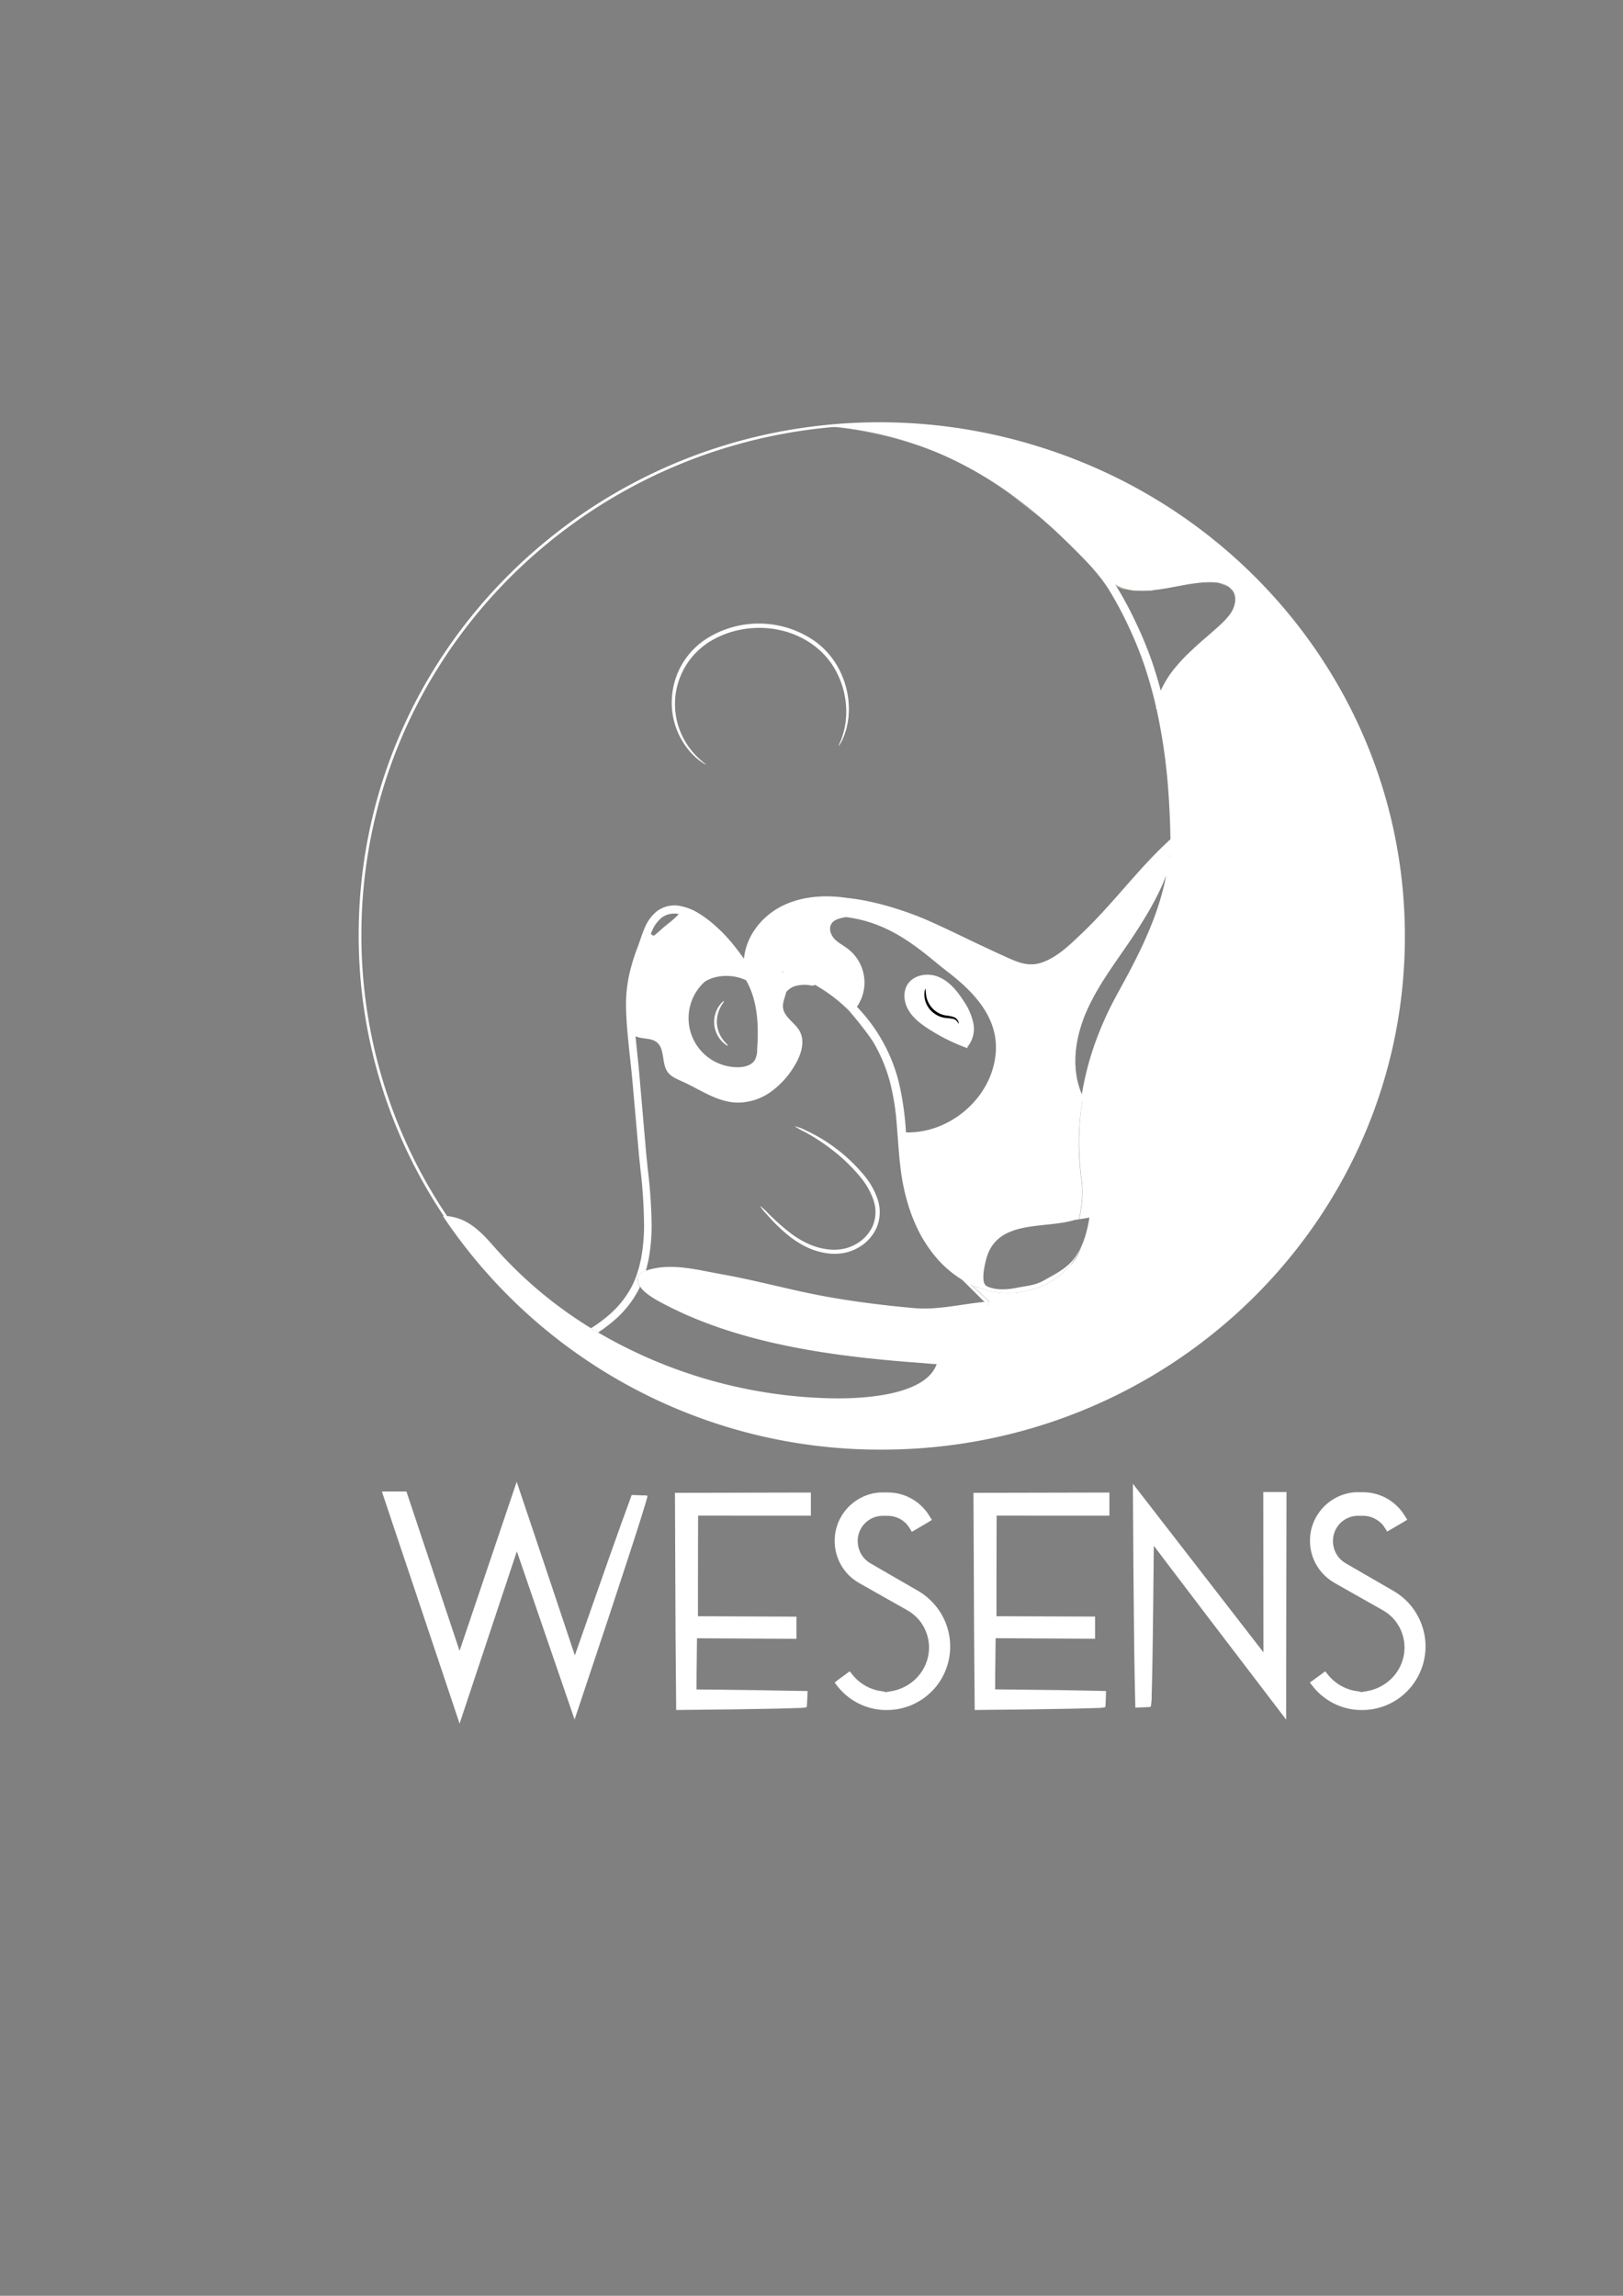 <svg id="Capa_1" data-name="Capa 1" xmlns="http://www.w3.org/2000/svg" viewBox="0 0 595.28 841.89"><rect x="0" y="0" width="595.28" height="841.89" fill="#808080" stroke="none"/><defs><style>.cls-1{fill:#acc99f;}.cls-2{fill:#fff;}.cls-3{fill:#36333b;}.cls-4{fill:#c7b293;}.cls-5{fill:#010101;}.cls-6{fill:none;stroke:#fff;stroke-miterlimit:10;}</style></defs><path class="cls-1" d="M446.05,213.62h-4.91c.92-.07,1.84-.12,2.77-.12H444A17.16,17.16,0,0,1,446.05,213.62Z"/><path class="cls-2" d="M362.55,478.85l-1.38-1.37c.54-.06,1.07-.1,1.62-.14C362.09,477.39,363.24,478.78,362.55,478.85Z"/><path class="cls-1" d="M403.73,212l-4.13-4.86-.5-.56C400.85,208.49,402.38,210.28,403.73,212Z"/><path class="cls-1" d="M381.6,189.85l-11.53-9c1.88,1.33,3.75,2.72,5.63,4.17S379.64,188.16,381.6,189.85Z"/><path class="cls-1" d="M384.63,192.5l-2.21-1.94.69.6Z"/><path class="cls-1" d="M341.72,165.2a141.92,141.92,0,0,0-37.46-8.76,133.37,133.37,0,0,1,20.41,3.32A128.72,128.72,0,0,1,341.72,165.2Z"/><path class="cls-1" d="M452.35,217l-1.75-1.76-3.54-1.43a12.42,12.42,0,0,1,1.7.43,6.43,6.43,0,0,1,3.53,2.65S452.33,216.94,452.35,217Z"/><path class="cls-1" d="M423.87,216.3l-1.54.38-6.28,0-4.71-.8-1.93-1-.36-.58.44.24a18.14,18.14,0,0,0,3.11,1.31,16.67,16.67,0,0,0,3.77.68A39.62,39.62,0,0,0,423.87,216.3Z"/><path class="cls-2" d="M363,477.33h-.16c-2.12-2-4.1-3.83-5.9-5.47C359,473,361.29,475.87,363,477.33Z"/><path class="cls-3" d="M287.36,356.46l-.28.14c-.07-.11-.15-.2-.22-.31Z"/><path class="cls-2" d="M359.38,472.35l-2.69-.66c-.31-.29-.61-.57-.92-.84A32.33,32.33,0,0,0,359.38,472.35Z"/><path class="cls-4" d="M396.57,457.29a17.37,17.37,0,0,1-2.16,4.49,16.84,16.84,0,0,1-2.08,2.45,25.54,25.54,0,0,0,2.2-3A30.55,30.55,0,0,0,396.57,457.29Z"/><path class="cls-2" d="M354.84,383.9l0,.48a69.48,69.48,0,0,1-14.42-7.16c-2.77-1.8-5.48-3.87-7.17-6.72s-2.17-6.61-.43-9.42c2.23-3.62,7.42-4.47,11.35-2.87s6.8,5.05,9.11,8.61a23,23,0,0,1,3.72,8.4A10.35,10.35,0,0,1,354.84,383.9Z"/><path class="cls-2" d="M429.3,307.76c-11.84,10.77-20.73,23.3-32.35,34.37-4,3.8-8.08,7.89-13.17,10.19-5.74,2.6-9.62.95-15-1.48-3.26-1.47-6.49-3-9.72-4.51-6.13-2.9-12.21-5.91-18.41-8.65-8.35-3.7-20.08-7.4-29.7-8.36-8.29-1.27-17-.74-24.4,3.07s-12.93,11.08-13.66,19.08a.62.62,0,0,1-.23-.19c-1.31-1.77-2.94-4-4.64-6a55.84,55.84,0,0,0-5.34-5.5,41.9,41.9,0,0,0-6.11-4.67,20,20,0,0,0-7.33-2.92,10.82,10.82,0,0,0-8.07,1.79,15.06,15.06,0,0,0-4.75,6.41c-.65,1.49-1.17,3-1.68,4.48-.27.8-.55,1.6-.84,2.38-1,2.53-1.71,4.8-2.3,6.93a51.79,51.79,0,0,0-2,14.43c.08,6.16.73,12.24,1.36,18.12.35,3.18.7,6.46,1,9.68l2.37,26.83c.19,2,.4,3.92.6,5.86A183.91,183.91,0,0,1,236.22,449a65.54,65.54,0,0,1-1.06,12.34c-.11.63-.27,1.27-.42,1.89-.08.36-.17.73-.24,1.05-.17.63-.35,1.24-.54,1.86-.11.36-.22.71-.3,1s-.24.64-.36,1c-.24.63-.46,1.24-.72,1.81-.14.27-.26.54-.39.82a16.8,16.8,0,0,1-.95,1.84,35,35,0,0,1-7.3,9.09,52.15,52.15,0,0,1-7.2,5.39c.86.52,1.73,1,2.6,1.56a53.69,53.69,0,0,0,6.44-4.91,37.51,37.51,0,0,0,7.87-9.75,20.22,20.22,0,0,0,1.06-2.07.47.47,0,0,0,0-.1,4.18,4.18,0,0,1-.73-3.42c.31-1.16,1.54-1.89,2.88-2.38.1-.34.2-.67.29-1s.17-.72.25-1.07c.17-.67.33-1.35.46-2A68.28,68.28,0,0,0,239,449.05a189.32,189.32,0,0,0-1.4-20.21c-.2-1.95-.41-3.9-.59-5.85l-2.33-26.81c-.25-3.25-.6-6.56-.94-9.77-.22-2.11-.44-4.25-.64-6.41,2.37,1.13,5.57.51,7.71,2.14,3.15,2.41,1.75,7.71,4.05,10.94,1.26,1.78,3.43,2.63,5.41,3.52,6.5,2.94,12.64,7.42,19.76,7.73a20.76,20.76,0,0,0,12.47-3.79,31.28,31.28,0,0,0,8.9-9.7c2.38-3.89,4.09-8.93,1.81-12.88-1.73-3-5.54-4.9-6-8.34-.25-2,.72-3.88,1.16-5.83a7.5,7.5,0,0,1,2.57-1.94,12.38,12.38,0,0,1,6.57-.47,1.74,1.74,0,0,0,1.38-.24,57.22,57.22,0,0,1,12.58,9.57c.19.19,6.89,8.06,9.22,12.11a59.61,59.61,0,0,1,5.81,14.24,90.06,90.06,0,0,1,2.42,15.5c.15,1.78.28,3.56.42,5.34.26,3.53.53,7.17,1,10.79a75.62,75.62,0,0,0,3.76,16.15,62.15,62.15,0,0,0,3.39,7.68,51.79,51.79,0,0,0,4.63,7.1,40.15,40.15,0,0,0,10.8,9.71l8.22,8.15c.54-.06,1.07-.1,1.62-.14-2.12-2-4.1-3.83-5.9-5.47l-.2-.18c-.31-.29-.61-.57-.92-.84a32.33,32.33,0,0,0,3.61,1.5,31.7,31.7,0,0,0,12.81,1.7,31.32,31.32,0,0,0,8.58-1.89,28.64,28.64,0,0,0,7.75-4.28,27,27,0,0,0,3.81-3.65,25.54,25.54,0,0,0,2.2-3,30.55,30.55,0,0,0,2-3.95q.31-.72.6-1.47a27.4,27.4,0,0,1-2.66,5.06c-2.85,4.16-7.41,6.34-11.68,8.74-3.1,1.74-6.2,1.93-9.64,2.6s-7,1-10.34-.18a3.17,3.17,0,0,1-1.41-.84l-.06-.07a3.26,3.26,0,0,1-.56-1.59c-.36-2.59.65-6.73,1.13-8.36,4.18-14,21.06-10.5,31.9-13.7.22-.06,1-.2,2-.36.18-1,.36-2,.55-3.12a41.07,41.07,0,0,0,.59-8.17,38.64,38.64,0,0,0-.41-4.11c-.18-1.47-.33-2.92-.45-4.33-.25-2.94-.37-5.87-.36-8.7A107.2,107.2,0,0,1,397,403.2c-.37-1-.83-2.05-1.29-3.33-3.47-9.64-1.53-20.53,2.55-29.66,4.65-10.41,11.93-19.37,18.11-28.94,4.88-7.54,10.67-17.34,12.8-26.73l.15-1.36ZM248.71,335.48l0,0a27.87,27.87,0,0,1-3.26,2.92c-.62.51-1.28,1.05-2,1.63-1,.89-2,1.77-3,2.62-.3.27-.5.42-.62.43a1,1,0,0,1-.56-.18,2.53,2.53,0,0,1-.55-.48c.11-.28.23-.56.35-.83a12.35,12.35,0,0,1,3.76-5.19,7.78,7.78,0,0,1,5.87-1.25l.22,0Zm29,49.66a8.06,8.06,0,0,1-.79,3.47c-1.17,2.06-3.83,2.74-6.2,2.75A18,18,0,0,1,258.49,360h0c4.25-2.73,10.57-2.73,15.14-.53C278,367,278.32,376.36,277.68,385.14Zm9.4-28.54c-.07-.11-.15-.2-.22-.31l.5.17ZM364.38,391c-3.58,13.94-17.42,24.51-31.77,24.26l-.33-.06a105.09,105.09,0,0,0-2.76-18.91,61.11,61.11,0,0,0-15.23-27.09,15.59,15.59,0,0,0-3.46-21.36c-1.59-1.2-3.42-2.1-4.78-3.55s-2.15-3.73-1.15-5.45c.87-1.48,2.72-2,4.41-2.36l.95-.18c17.7,2.21,28.36,13.18,37.56,20.26C360.51,366.31,368,377,364.38,391Z"/><path class="cls-2" d="M362.79,477.34c-.55,0-1.08.08-1.62.14l1.38,1.37C363.24,478.78,362.09,477.39,362.79,477.34Z"/><path class="cls-2" d="M323.4,155.19c-1.92,0-3.82,0-5.72.09q-7.68.22-15.2,1l.4,0,1.38.1a133.37,133.37,0,0,1,20.41,3.32,128.72,128.72,0,0,1,17.05,5.44q4.84,1.92,9.46,4.23a137.58,137.58,0,0,1,18.89,11.39c1.88,1.33,3.75,2.72,5.63,4.17s3.94,3.17,5.9,4.86l.75.65.07.06c.24.19.46.39.69.6l1.52,1.34c.79.7,1.58,1.41,2.36,2.13l2,1.88,3.42,3.31c1.92,1.91,3.64,3.63,5.33,5.37l1.36,1.43c1.75,1.87,3.28,3.66,4.63,5.42a51.67,51.67,0,0,1,3.35,4.86,133.26,133.26,0,0,1,7.16,13.54A135.87,135.87,0,0,1,420,244.79c1.63,5,2.94,9.71,4,14.38a1.22,1.22,0,0,0,.21.91,210.35,210.35,0,0,1,4.4,31.34c.38,5.67.6,11,.67,16.16v.18l0,5.42-.15,1.36-.11,1c-.07.84-.21,1.71-.35,2.55-.07.48-.15,1-.21,1.4-.24,1.34-.5,2.68-.78,4A104.69,104.69,0,0,1,422.9,339c-1.85,4.65-4.1,9.56-6.9,15-1.31,2.55-2.63,5-3.93,7.38s-2.71,4.93-4,7.46a123.89,123.89,0,0,0-6.63,15.78A110.71,110.71,0,0,0,397,403.2a107.2,107.2,0,0,0-1.21,15.49c0,2.83.11,5.76.36,8.7.12,1.41.27,2.86.45,4.33a38.64,38.64,0,0,1,.41,4.11,41.07,41.07,0,0,1-.59,8.17c-.19,1.12-.37,2.15-.55,3.12,1.29-.21,2.85-.46,3.7-.65h0c-.06.38-.12.77-.19,1.15s-.13.76-.21,1.14c-.16.85-.35,1.69-.57,2.51-.06.27-.13.54-.21.8s-.2.72-.31,1.07q-.31,1.05-.69,2.07c-.07.2-.15.4-.23.6q-.29.75-.6,1.47a17.37,17.37,0,0,1-2.16,4.49,16.84,16.84,0,0,1-2.08,2.45,27,27,0,0,1-3.81,3.65,28.64,28.64,0,0,1-7.75,4.28,31.32,31.32,0,0,1-8.58,1.89,31.7,31.7,0,0,1-12.81-1.7l-2.69-.66.2.18c2.08,1.12,4.4,4,6.06,5.46h-.16c-.7.05.45,1.44-.24,1.51l-1.38-1.37-.46,0c-8.52.83-16.81,3-25.56,2.22-10.44-.93-21.21-2.26-31.53-4.1-13.05-2.32-25.64-5.94-38.7-8.26-9.1-1.62-18.36-4.25-27.2-1.62l-.81.27c-1.34.49-2.57,1.22-2.88,2.38a4.18,4.18,0,0,0,.73,3.42c2,3,6.87,5.45,9.74,6.93,27.86,14.37,62.14,18.85,93.39,21.11.34,0,5.61.57,5.69.36-4,11.56-26.92,12.85-38.76,12.6a176.61,176.61,0,0,1-85.48-24.17c-.87-.51-1.74-1-2.6-1.56a154.72,154.72,0,0,1-35-29.28c-4.85-5.49-9.94-11.39-18.36-11.85-.31,0-.62,0-.94,0A192.67,192.67,0,0,0,323.4,531.59c106,0,191.88-84.26,191.88-188.2S429.37,155.19,323.4,155.19Zm102.34,98.07c-.82-3.08-1.76-6.24-2.81-9.44A137.25,137.25,0,0,0,417,229.13a140.44,140.44,0,0,0-7.34-13.84c-.08-.14-.17-.27-.26-.4l-.36-.58.44.24a18.14,18.14,0,0,0,3.11,1.31,16.67,16.67,0,0,0,3.77.68,39.62,39.62,0,0,0,7.5-.24l.87-.1c2.25-.29,4.55-.72,7-1.18l2.25-.42a70.75,70.75,0,0,1,7.16-1c.92-.07,1.84-.12,2.77-.12H444a17.16,17.16,0,0,1,2.07.13c.35,0,.68.1,1,.16a12.42,12.42,0,0,1,1.7.43,6.43,6.43,0,0,1,3.53,2.65s0,.08.06.11a6.23,6.23,0,0,1,.57,4.21h0a10.31,10.31,0,0,1-1.94,4.26,28.39,28.39,0,0,1-3.37,3.64c-1.07,1-2.21,2-3.72,3.32l-1.43,1.25c-2,1.71-3.84,3.33-5.57,5a63,63,0,0,0-5.71,6A36.6,36.6,0,0,0,425.74,253.26Z"/><path class="cls-2" d="M311.25,262.38c0,.62-.14,1.22-.21,1.8,0,.29-.08.57-.11.85l-.18.8q-.17.8-.33,1.5l-.42,1.33a17.89,17.89,0,0,1-.84,2.18,11.44,11.44,0,0,1-.76,1.53c-.46.81-.72,1.21-.77,1.18a5.29,5.29,0,0,1,.48-1.32,13.11,13.11,0,0,0,.61-1.56,19,19,0,0,0,.68-2.18c.11-.42.23-.86.34-1.32s.17-1,.27-1.48c0-.25.09-.52.13-.78s.06-.55.08-.83c0-.57.13-1.15.14-1.76a31.51,31.51,0,0,0-4.42-17.43,28.47,28.47,0,0,0-7.64-8.35,32.17,32.17,0,0,0-11.36-5.27,35.35,35.35,0,0,0-13.45-.67A34.15,34.15,0,0,0,260.8,235a26.94,26.94,0,0,0-12.58,29.07,24.88,24.88,0,0,0,1.29,4.15,26.36,26.36,0,0,0,1.7,3.49,27.46,27.46,0,0,0,3.7,5c2.37,2.51,4,3.52,4,3.65a5.2,5.2,0,0,1-1.25-.67,23.78,23.78,0,0,1-3.14-2.54,26.11,26.11,0,0,1-4-5,25.24,25.24,0,0,1-1.87-3.56,25.9,25.9,0,0,1-1.46-4.28,27.58,27.58,0,0,1-.56-10.33A27.68,27.68,0,0,1,260,233.7a35.85,35.85,0,0,1,39.19,1.66,29.52,29.52,0,0,1,7.9,8.86,31.56,31.56,0,0,1,3.64,9.67A30.54,30.54,0,0,1,311.25,262.38Z"/><path class="cls-2" d="M321.47,450.32a15.92,15.92,0,0,1-7.46,7.62,16.44,16.44,0,0,1-4.88,1.6,19.1,19.1,0,0,1-4.88.15,25.25,25.25,0,0,1-8.57-2.46,34.77,34.77,0,0,1-6.5-4.16,64.9,64.9,0,0,1-7.92-7.72,18.51,18.51,0,0,1-2.52-3.16,21.38,21.38,0,0,1,3,2.74,85.5,85.5,0,0,0,8.16,7.25,34.7,34.7,0,0,0,6.37,3.85,24.41,24.41,0,0,0,8.13,2.2,18.12,18.12,0,0,0,4.52-.19,15,15,0,0,0,4.41-1.49,14.48,14.48,0,0,0,6.72-6.88,13.37,13.37,0,0,0,.33-9.54,26.58,26.58,0,0,0-4.52-8.14,64.46,64.46,0,0,0-11.64-11.09A72.64,72.64,0,0,0,295,415a27,27,0,0,1-3.53-2,15.24,15.24,0,0,1,3.81,1.4,59.18,59.18,0,0,1,9.59,5.49A61.58,61.58,0,0,1,317,431.08a27.21,27.21,0,0,1,4.85,8.58A14.79,14.79,0,0,1,321.47,450.32Z"/><path class="cls-2" d="M236.05,548.39l-1.74-.08-2.62-.08c-.88,2.4-2,5.58-3.46,9.49l-4.83,13.56-12.57,35.78c-.12-.39-.25-.79-.38-1.19l-.94-2.82c-.78-2.35-1.58-4.76-2.4-7.2q-2.46-7.35-5.09-15.22c-3.92-11.69-8.1-24.14-12.51-37.24l-20.95,62c-6.23-18.67-12.75-38.24-19.49-58.44h-9l4.56,13.65c8.27,24.66,16.29,48.61,23.94,71.46,7.4-22.27,14.44-43.45,21-63.16,7.82,22.78,14.95,43.54,21.18,61.67l12-36,8.16-24.81c2.22-6.81,3.92-12.11,5-15.71.56-1.81,1-3.18,1.24-4.12a4.55,4.55,0,0,0,.31-1.43A4.42,4.42,0,0,0,236.05,548.39Z"/><path class="cls-2" d="M270.33,555.81l27.08,0v-8.48l-49.85.11c.06,15.59.13,30.22.18,43.63s.19,25.43.27,36l20.66-.22,14.72-.25c4-.08,7.13-.17,9.24-.26a13.89,13.89,0,0,0,3.2-.29c.07,0,.13-.48.19-1.41q0-.7.09-1.74c0-.8.06-1.73.1-2.78L289,620l-9.27-.17-24.26-.3c0-5.77.11-12,.17-18.76l36.47.2c0-2.68,0-5.4,0-8.13L256,592.69c0-11.85,0-24.19.05-36.89Z"/><path class="cls-2" d="M340.1,585.73l-1.43-1.1c-.49-.34-1-.65-1.51-1-1-.61-2-1.15-3-1.73l-12.11-7-1.54-.9-.78-.45c-.26-.15-.53-.3-.73-.44a9.28,9.28,0,0,1-2.3-2,9.61,9.61,0,0,1-2.11-5.78,9.21,9.21,0,0,1,7.24-9.25,6.12,6.12,0,0,1,.82-.14,6,6,0,0,1,.84-.07l.41,0h1.46a9.69,9.69,0,0,1,3.29.51,9.28,9.28,0,0,1,2.86,1.57,8.35,8.35,0,0,1,1.17,1.13l.26.31.51.74c.35.51.69,1.07,1,1.61l4.25-2.49,1.22-.72c.5-.28.95-.58,1.42-.86l.36-.22.08-.06s0-.05,0-.08l-.12-.17-.45-.71-.89-1.4-.46-.63c-.09-.12-.18-.25-.28-.36l-.6-.71a17.88,17.88,0,0,0-1.29-1.32,17.27,17.27,0,0,0-2.94-2.19,17.83,17.83,0,0,0-6.8-2.37,26.15,26.15,0,0,0-3.47-.15c-.52,0-1.13,0-1.72,0a17,17,0,0,0-1.75.2,17.81,17.81,0,0,0-9.42,30.39,18.72,18.72,0,0,0,2.32,1.86c.41.26.84.55,1.24.78l1.17.66,4.61,2.61,8.74,4.94,2.08,1.17,1,.57.93.57a16.16,16.16,0,0,1,3.17,2.74,15.81,15.81,0,0,1,3.49,13.92,16.21,16.21,0,0,1-6.1,9.32,17,17,0,0,1-6.58,3l-1.09.21-.8.12c-.43.07-.65.13-.65.18a26.36,26.36,0,0,0-2.91-.54,16.72,16.72,0,0,1-7.34-3.6c-.35-.27-.67-.6-1-.92l-.49-.51-.24-.27-.28-.33c-.24-.28-.47-.58-.71-.88l-.36-.45-.09-.12-.05,0s0,0-.05,0l-.24.17-1.79,1.33-1.39,1L306.12,617c.26.35.56.72.84,1.09l.44.56c.14.17.34.39.43.49.42.5.89,1,1.37,1.47a22.85,22.85,0,0,0,7.29,4.78,22.47,22.47,0,0,0,9.65,1.67,23.37,23.37,0,0,0,2.62-.23c.45-.06.88-.17,1.32-.25a9.77,9.77,0,0,0,1.32-.32,22,22,0,0,0,5.16-2.1,22.69,22.69,0,0,0,4.69-3.44,26.66,26.66,0,0,0,2.05-2.19,26.06,26.06,0,0,0,1.76-2.5,23.47,23.47,0,0,0-5-30.28Z"/><path class="cls-2" d="M379.82,555.81l27.08,0c0-2.93,0-5.71,0-8.48l-49.85.11c.07,15.59.13,30.22.19,43.63s.18,25.43.26,36l20.66-.22,14.72-.25c4-.08,7.14-.17,9.24-.26a13.94,13.94,0,0,0,3.21-.29,4.54,4.54,0,0,0,.19-1.41q0-.7.09-1.74c0-.8,0-1.73.09-2.78l-7.18-.17-9.28-.17L365,619.5c0-5.77.11-12,.17-18.76l36.47.2c0-2.68,0-5.4,0-8.13l-36.15-.12c0-11.85,0-24.19.06-36.89Z"/><path class="cls-2" d="M463.4,605.92c-17.7-22.86-33.93-43.8-47.88-61.81.07,11,.13,21.26.19,30.64.08,8.27.15,15.77.21,22.41s.17,12.42.24,17.23c.11,5,.19,8.92.26,11.8l2.65-.08,1.67-.09a4.05,4.05,0,0,0,1.35-.18,22.22,22.22,0,0,0,.31-4.3c.1-2.82.2-7,.29-12.35s.17-11.94.27-19.58c.07-6.69.15-14.31.23-22.75l.77,1,2.38,3.15,5.4,7.11,11.54,15.19,28.46,37.29c0-25.91.07-54,.11-83.47h-8.51C463.36,567.56,463.38,587.26,463.4,605.92Z"/><path class="cls-2" d="M519.08,591a23.16,23.16,0,0,0-4.67-5.28l-1.42-1.1c-.5-.34-1-.65-1.52-1-1-.61-2-1.15-3-1.73l-12.1-7-1.55-.9-.78-.45c-.25-.15-.53-.3-.72-.44a9.32,9.32,0,0,1-2.31-2,9.53,9.53,0,0,1-2.1-5.78,9.32,9.32,0,0,1,1.92-5.9,9.19,9.19,0,0,1,5.32-3.35,5.62,5.62,0,0,1,.82-.14,5.69,5.69,0,0,1,.83-.07l.42,0h1.45a9.69,9.69,0,0,1,3.29.51,9.28,9.28,0,0,1,2.86,1.57A8.35,8.35,0,0,1,507,559l.27.31.5.74c.36.51.7,1.07,1,1.61l4.25-2.49,1.22-.72c.5-.28,1-.58,1.43-.86l.35-.22.09-.06s0-.05,0-.08l-.11-.17-.45-.71-.9-1.4-.46-.63c-.09-.12-.18-.25-.28-.36l-.59-.71a18,18,0,0,0-1.3-1.32,17.27,17.27,0,0,0-2.94-2.19,17.83,17.83,0,0,0-6.8-2.37,26.15,26.15,0,0,0-3.47-.15c-.52,0-1.13,0-1.72,0a17,17,0,0,0-1.75.2,17.91,17.91,0,0,0-14.28,13,18.2,18.2,0,0,0-.49,6.43A17.66,17.66,0,0,0,486,577.88a19.49,19.49,0,0,0,2.32,1.86c.41.26.85.55,1.24.78l1.18.66,4.6,2.61,8.74,4.94,2.08,1.17,1,.57.92.57a16.16,16.16,0,0,1,3.17,2.74,15.81,15.81,0,0,1,3.49,13.92,16.16,16.16,0,0,1-6.1,9.32,17,17,0,0,1-6.58,3l-1.09.21-.8.12c-.43.07-.65.13-.65.18a25.78,25.78,0,0,0-2.9-.54,16.79,16.79,0,0,1-7.35-3.6c-.35-.27-.67-.6-1-.92l-.5-.51-.24-.27-.28-.33c-.24-.28-.47-.58-.71-.88l-.36-.45-.09-.12,0,0s0,0-.06,0l-.23.17-1.8,1.33-1.39,1L480.43,617c.26.35.56.72.85,1.09l.44.56c.13.17.33.39.42.49.42.5.89,1,1.37,1.47a23,23,0,0,0,7.29,4.78,22.47,22.47,0,0,0,9.65,1.67,23.75,23.75,0,0,0,2.63-.23c.44-.06.87-.17,1.32-.25a10.56,10.56,0,0,0,1.32-.32,22.13,22.13,0,0,0,5.16-2.1,22.37,22.37,0,0,0,4.68-3.44,25,25,0,0,0,2.05-2.19,26.06,26.06,0,0,0,1.76-2.5,23.37,23.37,0,0,0-.29-25Z"/><path class="cls-2" d="M265.57,367.11c.12.11-.61.88-1.36,2.34a11.47,11.47,0,0,0-1.25,6.12,11.31,11.31,0,0,0,2.32,5.81c1,1.31,1.84,1.94,1.75,2.07s-1.08-.34-2.29-1.61a10.43,10.43,0,0,1-2.77-6.18,10.54,10.54,0,0,1,1.63-6.57C264.57,367.63,265.5,367,265.57,367.11Z"/><path class="cls-5" d="M351.52,375.39c-.07,0-.11-.28-.36-.67a2.78,2.78,0,0,0-1.55-1.08,25.24,25.24,0,0,0-3.08-.38,8.86,8.86,0,0,1-3.75-1.53,8.75,8.75,0,0,1-2.7-3,8.37,8.37,0,0,1-1-3.15c-.19-1.88.27-3,.37-3s0,1.14.32,2.85a8.81,8.81,0,0,0,3.55,5.47,8.7,8.7,0,0,0,3.34,1.44,16.23,16.23,0,0,1,3.16.62,2.92,2.92,0,0,1,1.66,1.58C351.7,375.09,351.58,375.4,351.52,375.39Z"/><path class="cls-6" d="M322.55,155.35a193.76,193.76,0,0,0-19.67,1c-96,9.69-170.83,89.5-170.83,186.51A184.51,184.51,0,0,0,163.42,446a191.13,191.13,0,0,0,159.13,84.38c105.21,0,190.5-84,190.5-187.5S427.76,155.35,322.55,155.35ZM429.07,315.58c-.07.84-.21,1.71-.35,2.55-.07.48-.15,1-.21,1.4-.24,1.34-.5,2.68-.78,4A104.69,104.69,0,0,1,422.9,339c-1.85,4.65-4.1,9.56-6.9,15-1.31,2.55-2.63,5-3.93,7.38s-2.71,4.93-4,7.46a123.89,123.89,0,0,0-6.63,15.78A110.71,110.71,0,0,0,397,403.2c-.37-1-.83-2.05-1.29-3.33-3.47-9.64-1.53-20.53,2.55-29.66,4.65-10.41,11.93-19.37,18.11-28.94,4.88-7.54,10.67-17.34,12.8-26.73Z"/></svg>